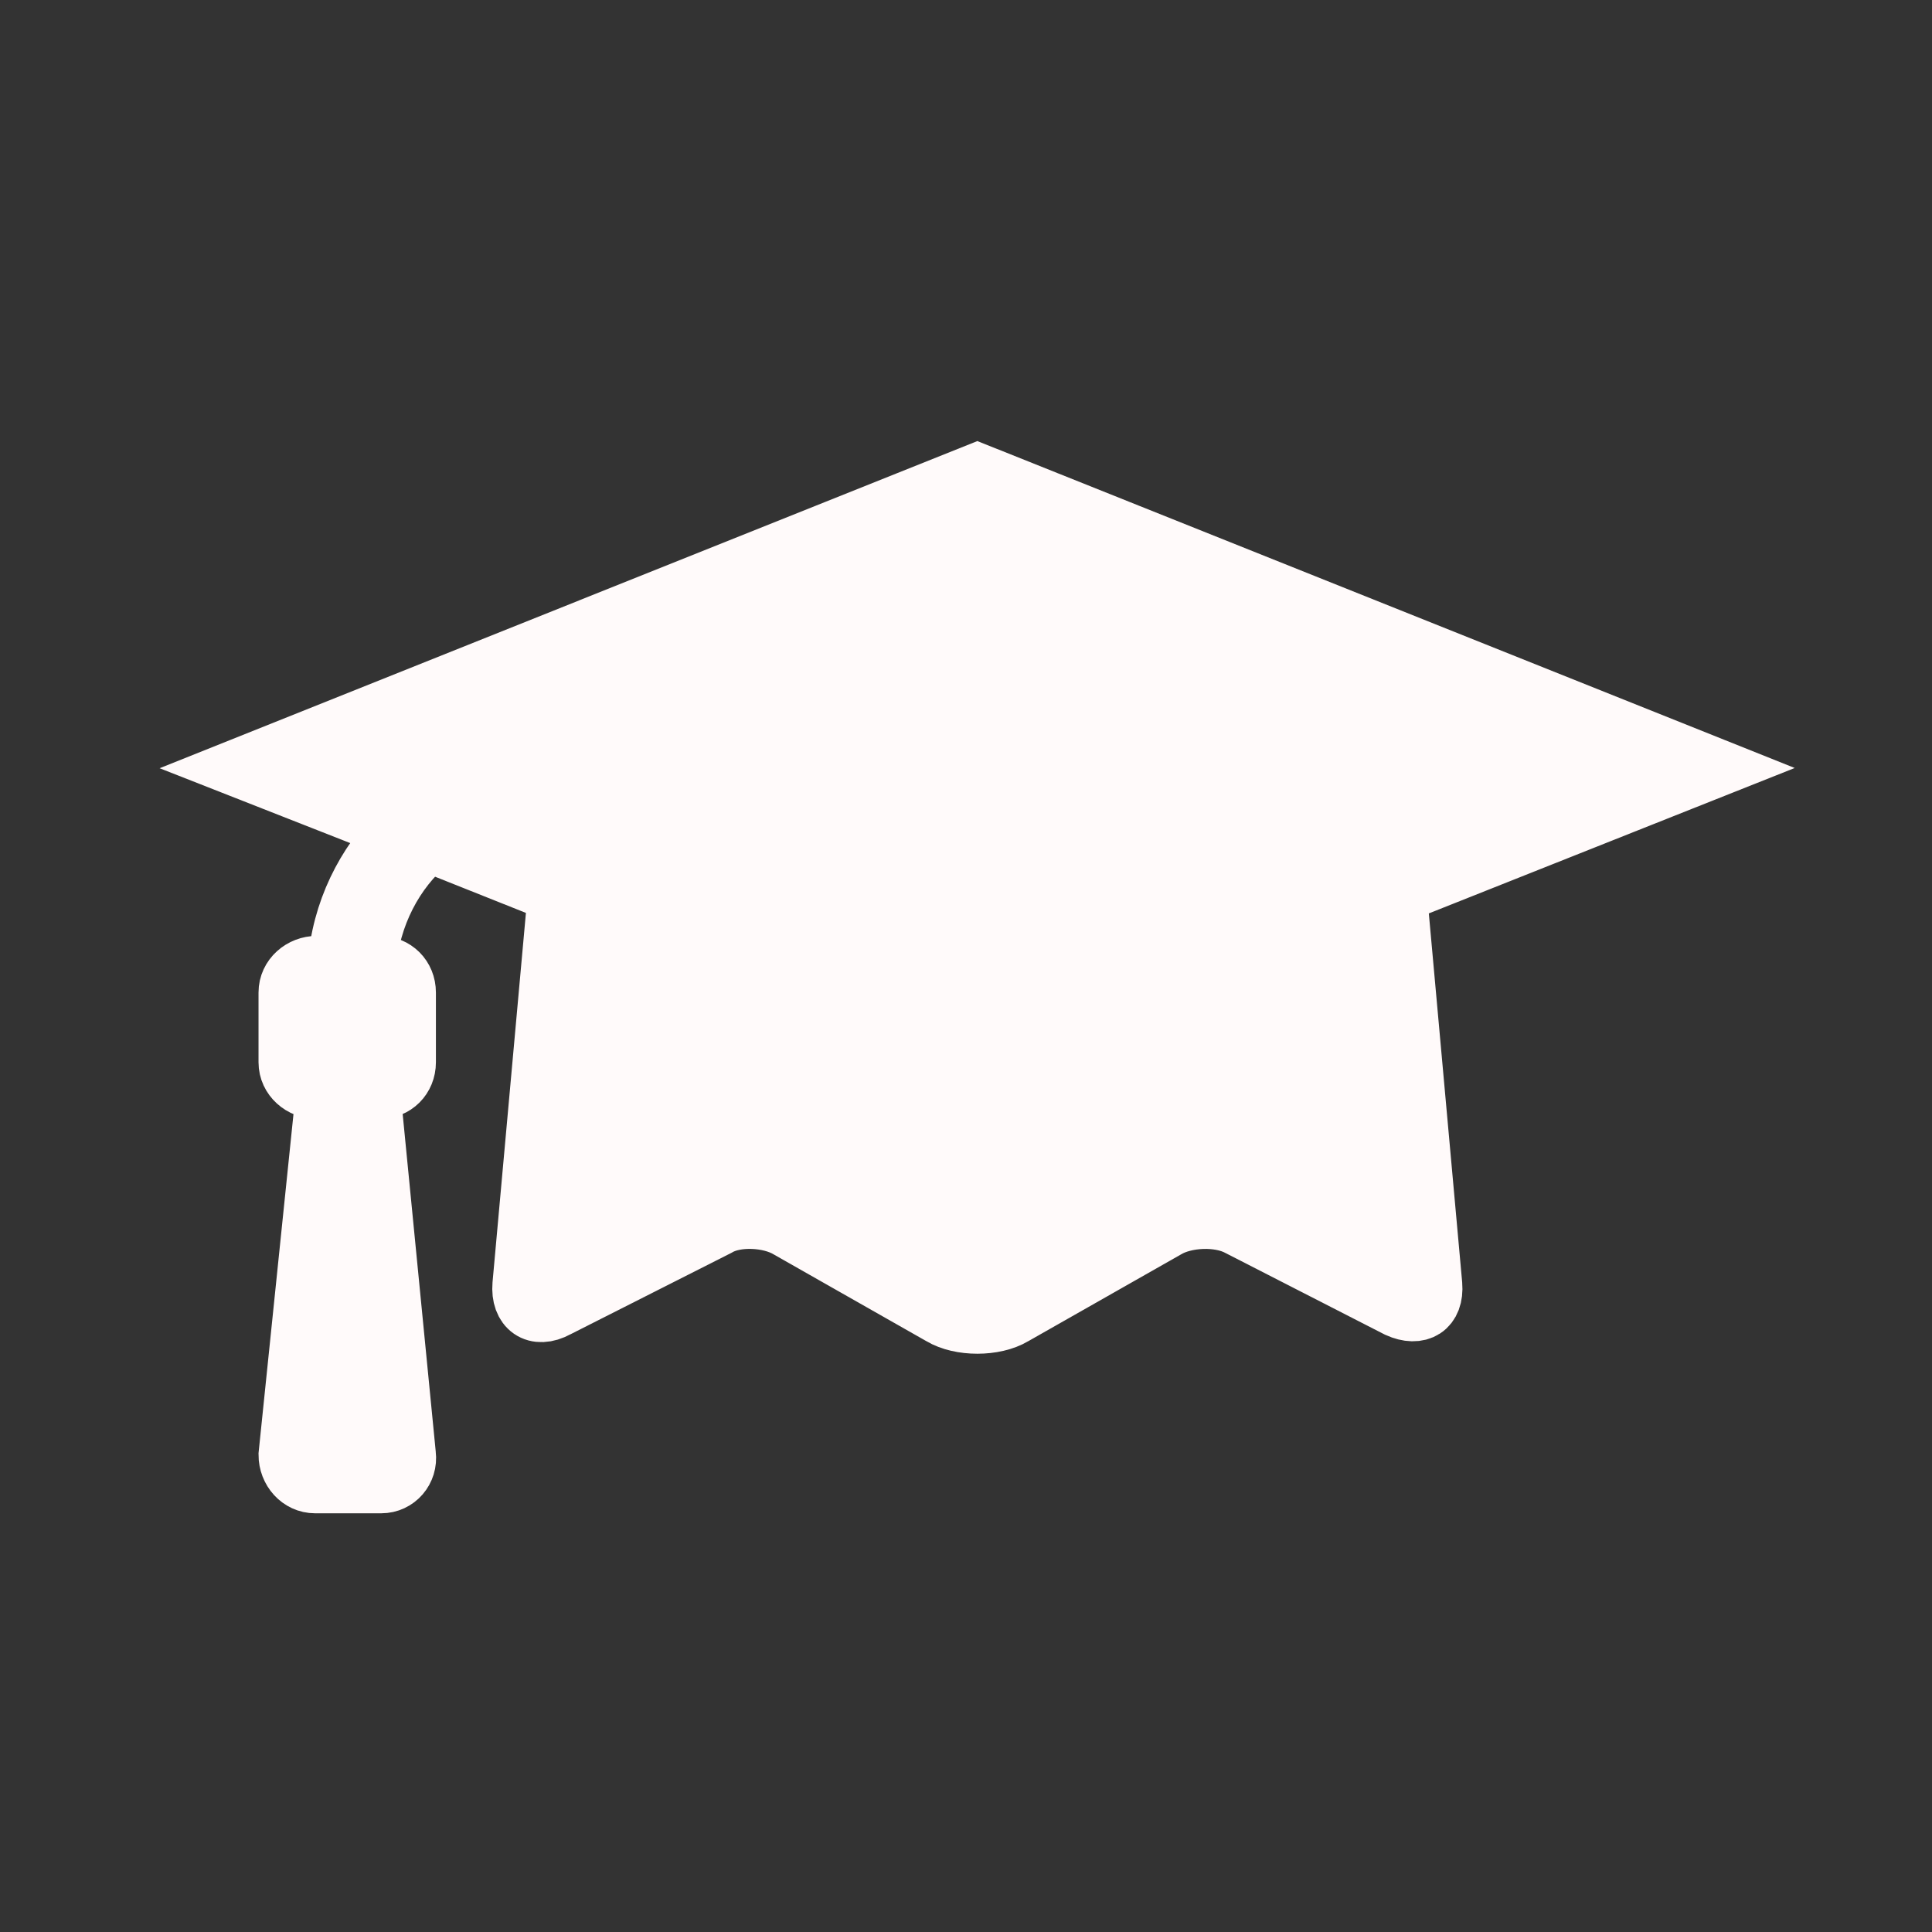 <!DOCTYPE svg PUBLIC "-//W3C//DTD SVG 1.1//EN" "http://www.w3.org/Graphics/SVG/1.1/DTD/svg11.dtd">
<!-- Uploaded to: SVG Repo, www.svgrepo.com, Transformed by: SVG Repo Mixer Tools -->
<svg fill="#fffafa" width="800px" height="800px" viewBox="-4 0 32 32" version="1.1" xmlns="http://www.w3.org/2000/svg" stroke="#fffafa">
<rect x="-4" y="0" width="32" height="32" fill="#333333" stroke="none"/>
<g id="SVGRepo_bgCarrier" stroke-width="0"/>
<g id="SVGRepo_tracerCarrier" stroke-linecap="round" stroke-linejoin="round"/>
<g id="SVGRepo_iconCarrier"> <title>college</title> <path d="M12.188 7.844l12.188 4.875-12.188 4.844-9.094-3.625c-0.563 0.469-0.969 1.219-1.031 2.063h0.219c0.25 0 0.438 0.188 0.438 0.438v1.156c0 0.25-0.188 0.438-0.438 0.438h-0.156l0.594 6.063c0.031 0.25-0.156 0.469-0.406 0.469h-1.094c-0.25 0-0.438-0.219-0.438-0.469l0.625-6.063h-0.156c-0.25 0-0.469-0.188-0.469-0.438v-1.156c0-0.25 0.219-0.438 0.469-0.438h0.344c0.063-0.906 0.469-1.688 1.031-2.25l-2.625-1.031zM11.844 18.438l0.344 0.125 0.344-0.125 6.688-2.688 0.5 5.531c0.031 0.375-0.219 0.531-0.563 0.375l-2.625-1.344c-0.344-0.188-0.906-0.156-1.219 0.031l-2.531 1.438c-0.313 0.188-0.875 0.188-1.188 0l-2.531-1.438c-0.313-0.188-0.875-0.219-1.188-0.031l-2.656 1.344c-0.344 0.188-0.594 0-0.563-0.375l0.5-5.531z"/> </g>
</svg>